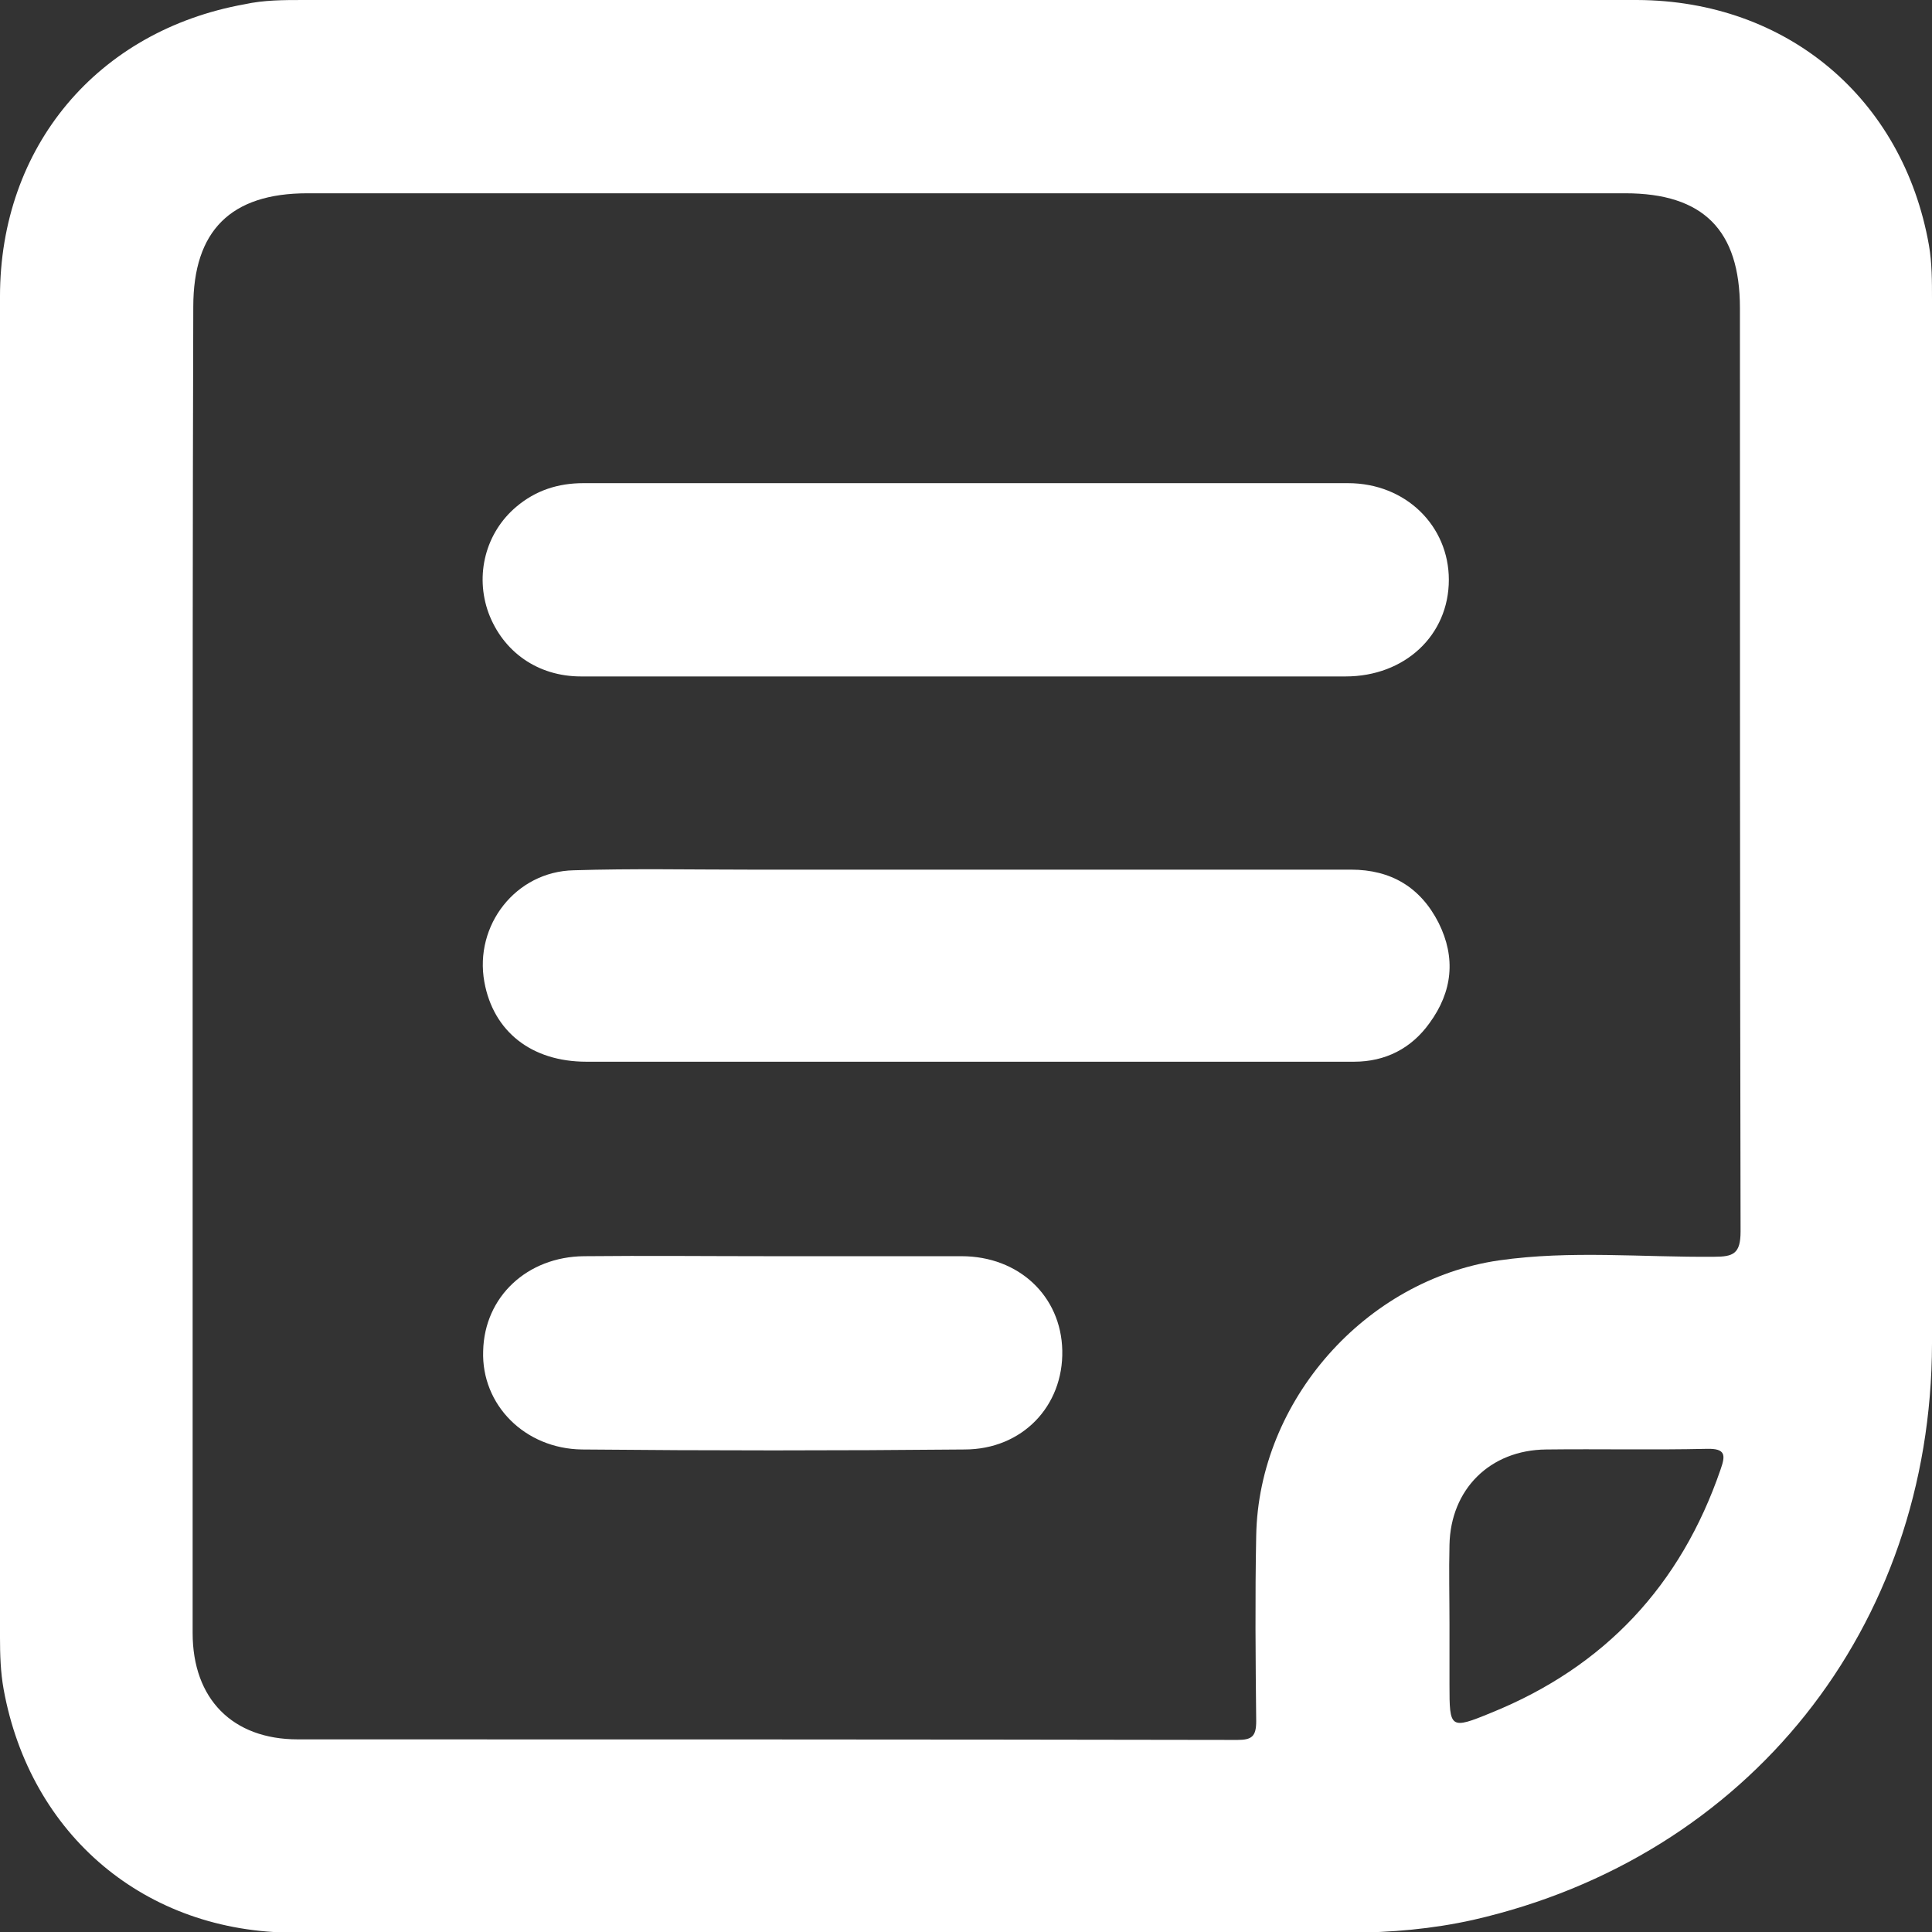 <svg width="24" height="24" viewBox="0 0 24 24" fill="none" xmlns="http://www.w3.org/2000/svg">
<rect x="0" y="0" width="24" height="24" fill="#333333" stroke="none"/>
<g clip-path="url(#clip0_823_1852)">
<path d="M12.011 3.84769e-05C14.787 3.84769e-05 17.563 -0.007 20.339 3.84769e-05C22.199 0.008 23.64 1.223 23.962 3.046C24 3.264 24 3.496 24 3.721C24 8.043 24.007 12.364 24 16.693C23.992 20.219 21.719 23.07 18.298 23.85C17.796 23.962 17.278 24.008 16.76 24.008C12.394 24.008 8.02 24.015 3.654 24.008C1.808 24.008 0.375 22.8 0.045 20.984C0.007 20.774 -8.35932e-05 20.556 -8.35932e-05 20.339C-8.35932e-05 14.787 -0.008 9.235 -8.35932e-05 3.684C-8.35932e-05 1.823 1.208 0.383 3.038 0.053C3.278 3.84767e-05 3.526 3.84769e-05 3.766 3.84769e-05C6.512 3.84769e-05 9.265 3.84769e-05 12.011 3.84769e-05ZM2.393 11.989C2.393 14.757 2.393 17.518 2.393 20.286C2.393 21.104 2.888 21.607 3.699 21.607C7.592 21.607 11.479 21.607 15.372 21.614C15.552 21.614 15.605 21.569 15.605 21.382C15.597 20.616 15.59 19.844 15.605 19.078C15.635 17.398 16.963 15.898 18.621 15.657C19.506 15.53 20.399 15.62 21.292 15.612C21.532 15.612 21.622 15.575 21.622 15.297C21.614 11.471 21.614 7.645 21.614 3.826C21.614 2.858 21.157 2.401 20.189 2.401C14.735 2.401 9.28 2.401 3.819 2.401C2.866 2.401 2.401 2.866 2.401 3.811C2.393 6.535 2.393 9.258 2.393 11.989ZM18.006 20.174C18.006 20.429 18.006 20.677 18.006 20.932C18.006 21.472 18.013 21.487 18.523 21.277C19.934 20.706 20.879 19.694 21.374 18.253C21.434 18.081 21.442 17.991 21.201 17.998C20.534 18.013 19.874 17.998 19.206 18.006C18.508 18.013 18.02 18.501 18.006 19.191C17.998 19.521 18.006 19.844 18.006 20.174Z" fill="white"/>
<path d="M11.966 8.403C10.383 8.403 8.8 8.403 7.217 8.403C6.677 8.403 6.249 8.095 6.069 7.615C5.897 7.142 6.032 6.617 6.414 6.295C6.654 6.092 6.932 6.002 7.247 6.002C10.413 6.002 13.579 6.002 16.745 6.002C17.465 6.002 17.998 6.535 17.998 7.202C17.998 7.893 17.45 8.403 16.715 8.403C15.139 8.403 13.556 8.403 11.966 8.403Z" fill="white"/>
<path d="M12.026 10.803C13.609 10.803 15.192 10.803 16.783 10.803C17.278 10.803 17.646 11.021 17.871 11.464C18.088 11.899 18.043 12.319 17.758 12.709C17.533 13.024 17.21 13.189 16.82 13.189C16.288 13.189 15.755 13.189 15.215 13.189C12.574 13.189 9.926 13.189 7.285 13.189C6.602 13.189 6.129 12.814 6.017 12.199C5.889 11.494 6.407 10.826 7.127 10.811C7.855 10.788 8.59 10.803 9.318 10.803C10.226 10.803 11.126 10.803 12.026 10.803Z" fill="white"/>
<path d="M9.58 15.605C10.368 15.605 11.156 15.605 11.944 15.605C12.656 15.605 13.181 16.1 13.196 16.775C13.211 17.465 12.701 18.006 11.981 18.006C10.398 18.021 8.815 18.021 7.232 18.006C6.519 17.998 5.979 17.451 6.002 16.783C6.017 16.108 6.549 15.612 7.255 15.605C8.027 15.597 8.8 15.605 9.58 15.605Z" fill="white"/>
</g>
<defs>
<clipPath id="clip0_823_1852">
<rect width="24" height="24" fill="white"/>
</clipPath>
</defs>
</svg>

